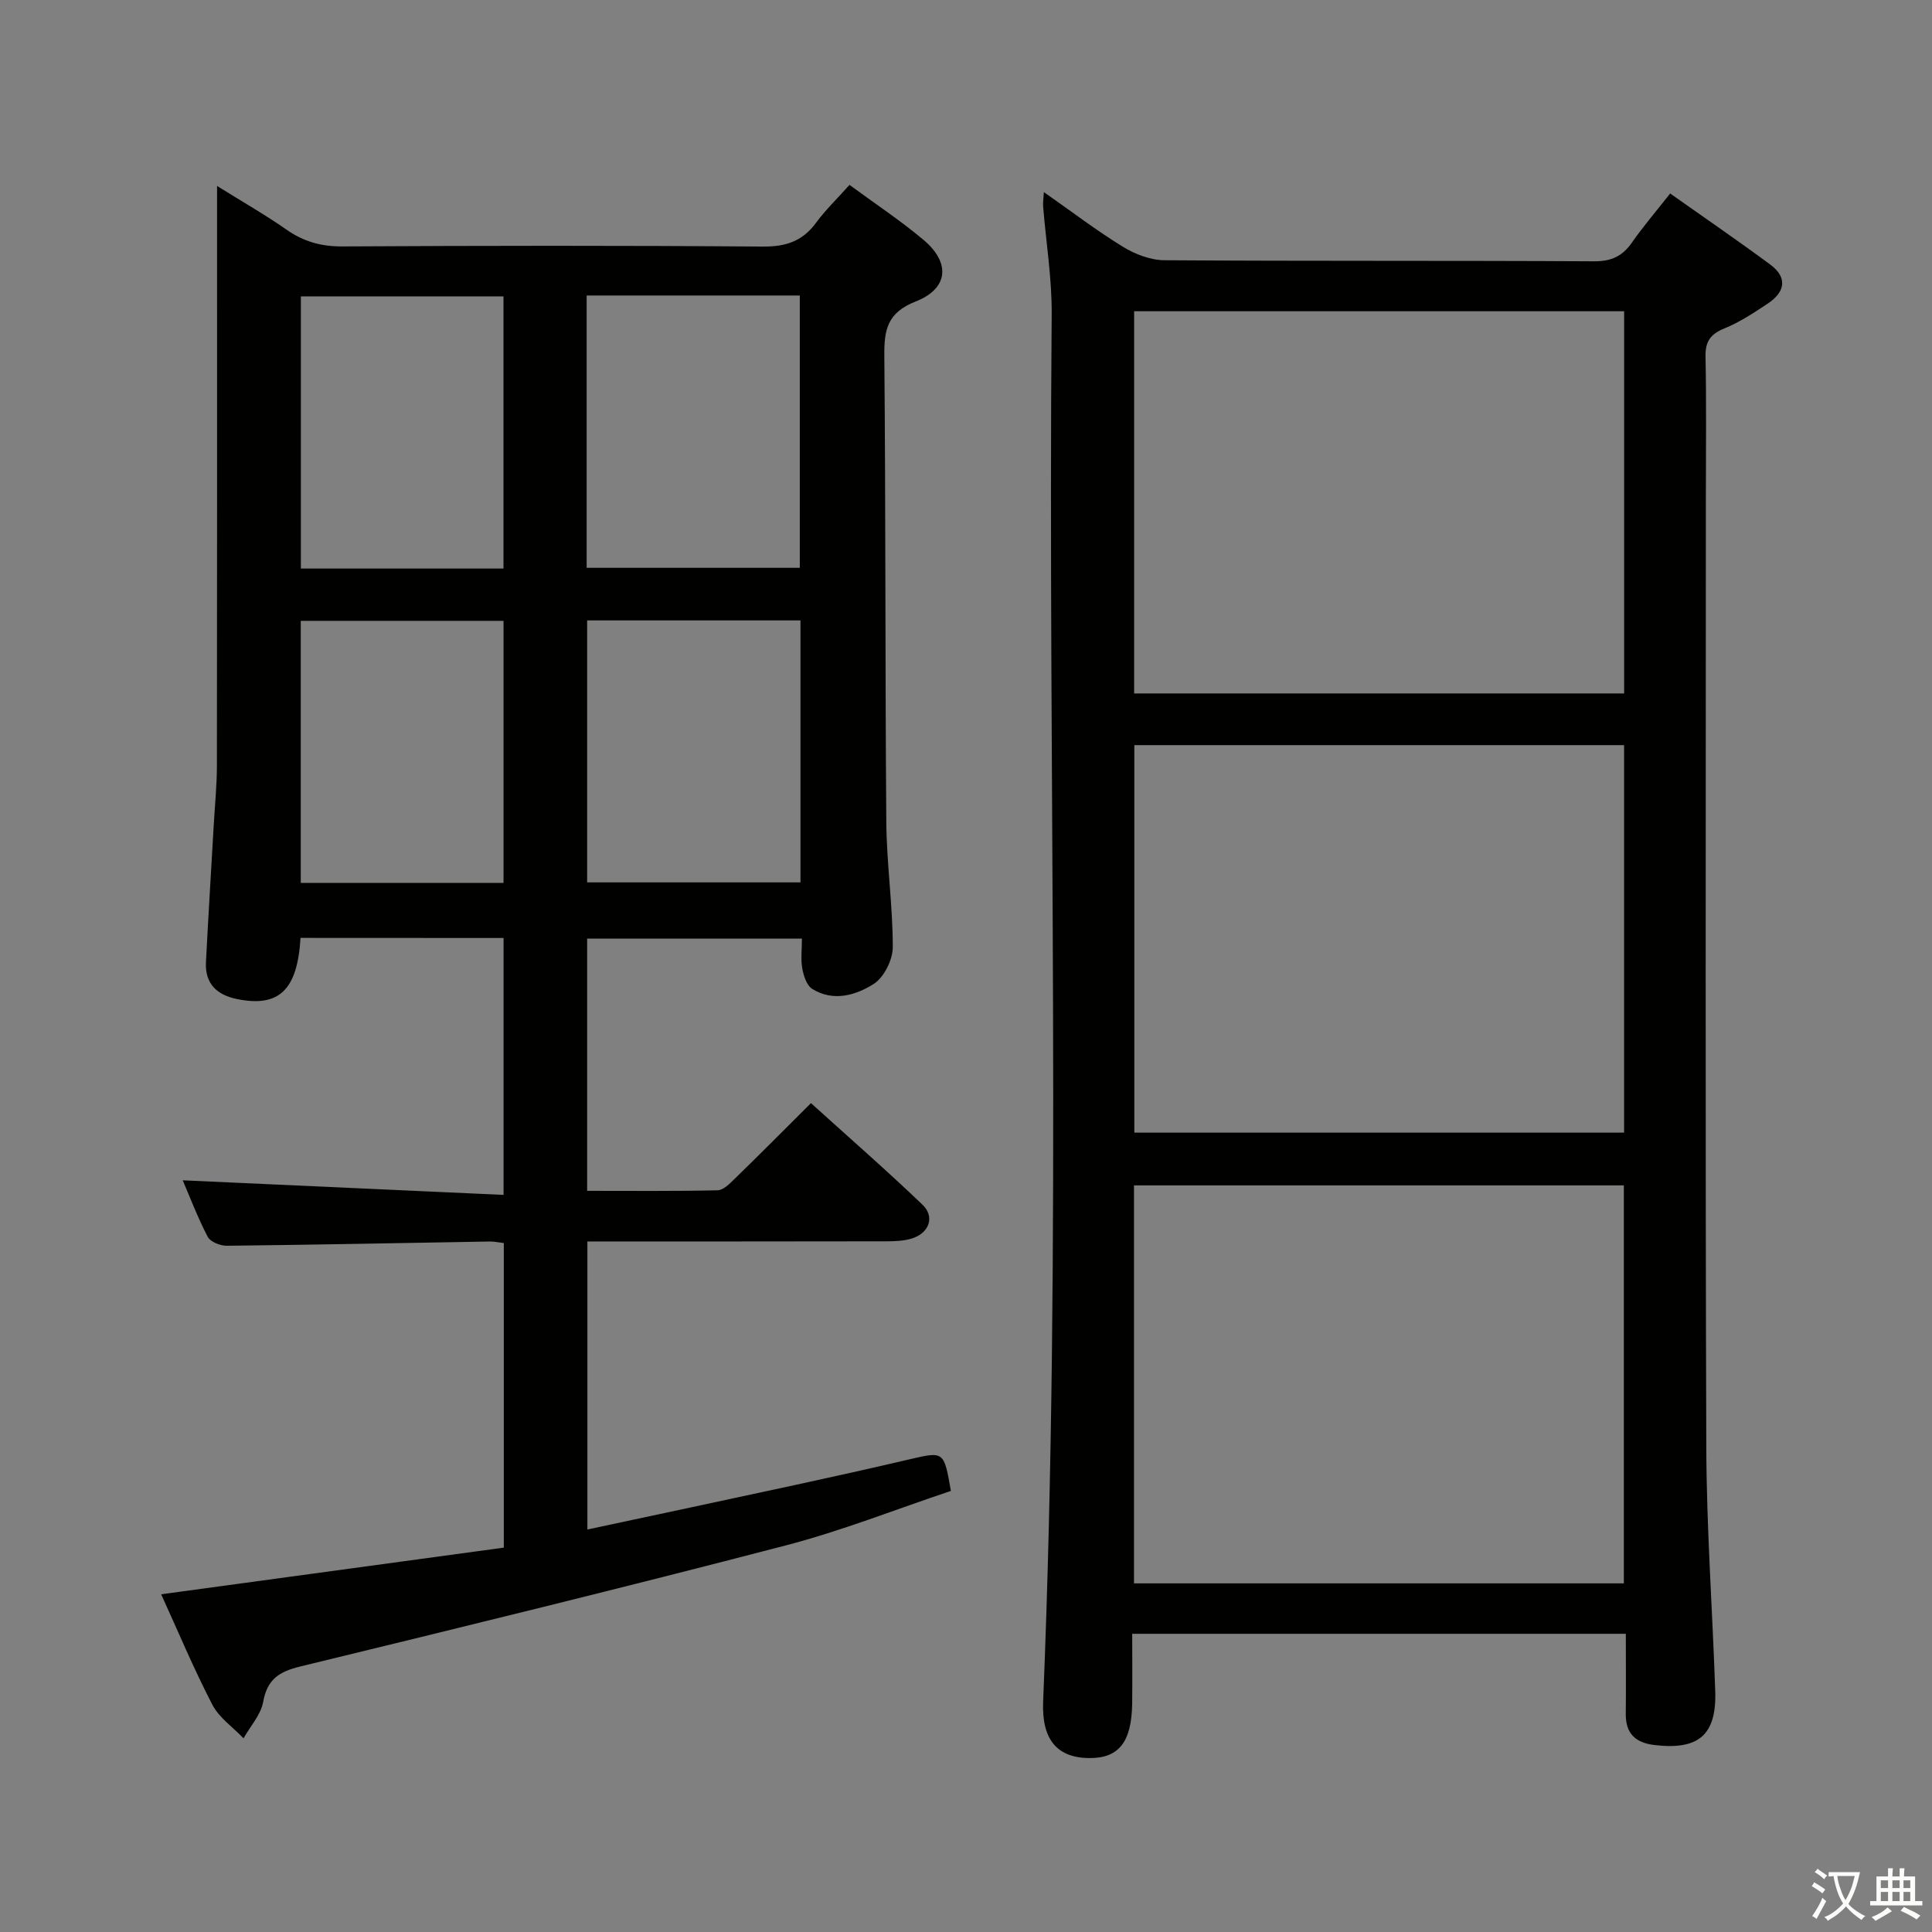 <svg enable-background="new 0 0 400 400" viewBox="0 0 400 400" xmlns="http://www.w3.org/2000/svg"><rect x="0" y="0" width="400" height="400" fill="#808080" stroke="none"/><path d="m377.9 391.2c-.2.3-.4.5-.6.8-.7-.6-1.4-1-2.2-1.5.2-.3.4-.5.5-.8.6.4 1.4.8 2.3 1.5zm-1.8 6.1c-.2-.2-.5-.4-.9-.6.4-.6.8-1.2 1.2-1.9s.7-1.3.9-1.9c.3.3.5.5.8.7-.7 1.3-1.4 2.6-2 3.7zm2.2-9c-.3.3-.5.5-.6.8-.6-.6-1.3-1.1-2-1.5.3-.3.5-.5.6-.7.6.5 1.3.9 2 1.4zm.3.2v-.9h2 4.5c-.3 1.3-.6 2.5-1 3.6s-.9 2.1-1.4 3c.4.5 1 1 1.6 1.4s1.2.8 1.9 1.1c-.3.2-.5.4-.8.8-.4-.3-1-.7-1.6-1.2s-1.2-1.1-1.6-1.6c-.5.6-1.1 1.1-1.7 1.6s-1.4.9-2.1 1.4c-.1-.3-.3-.5-.7-.8.6-.2 1.2-.5 1.9-1s1.4-1.1 2-1.8c-.5-.8-.9-1.6-1.2-2.5s-.6-2-.8-3.2c-.4.1-.7.1-1 .1zm2.5 2.7c.3 1 .7 1.7 1 2.2.3-.5.6-1.1 1-2s.6-1.9.9-3h-3.2-.4c.1.9.3 1.8.7 2.8z" fill="#fbfcfa"/><path d="m396.5 388.5v1.5 3.6h1.5v.9c-.4 0-1 0-1.7 0h-7.9c-.5 0-.9 0-1.2 0v-.9h1.3v-3.5c0-.7 0-1.2 0-1.6h2.4c0-.8 0-1.4 0-1.7h1c0 .3-.1.8-.1 1.7h1.5c0-.8 0-1.4 0-1.7h1c0 .3-.1.9-.1 1.7zm-8.2 9.2c-.2-.3-.5-.5-.8-.8.8-.3 1.4-.6 1.9-.9s1-.7 1.4-1.1c.3.3.6.5.9.8-1.6 1-2.8 1.6-3.4 2zm2.6-6.8v-1.6h-1.5v1.6zm0 2.7v-1.9h-1.5v1.9zm2.4-2.7v-1.6h-1.5v1.6zm0 2.7v-1.9h-1.5v1.9zm.2 2 .7-.8c.4.2.9.5 1.6.8s1.3.7 1.8 1c-.3.3-.5.5-.8.8-.4-.3-1.5-1-3.3-1.8zm2-4.7v-1.6h-1.4v1.6zm0 2.7v-1.9h-1.4v1.9z" fill="#fbfcfa"/><g fill="#010100"><path d="m62.22 194.18c-.65 10.88-4.5 14.44-13.21 12.65-4.12-.85-6.59-3.19-6.37-7.59.48-9.47 1.07-18.94 1.61-28.4.24-4.15.66-8.3.66-12.45.05-37.83.03-75.67.03-113.5 0-1.8 0-3.61 0-6.39 5.24 3.27 9.95 5.95 14.37 9.04 3.56 2.49 7.2 3.51 11.59 3.48 29-.16 58-.2 87 .03 4.77.04 8.23-1.08 11.05-4.92 1.95-2.66 4.36-4.97 6.93-7.85 5.26 3.87 10.52 7.35 15.32 11.38 5.62 4.73 5.21 10.07-1.62 12.76-5.93 2.33-6.54 5.89-6.49 11.32.29 32.16.16 64.33.41 96.49.07 8.63 1.35 17.25 1.34 25.87 0 2.62-1.82 6.26-3.96 7.62-3.7 2.35-8.38 3.73-12.72 1.02-1.14-.71-1.78-2.7-2.05-4.21-.35-1.92-.08-3.94-.08-6.21-14.91 0-29.5 0-44.47 0v52.23c9.1 0 18.05.09 27-.11 1.22-.03 2.55-1.41 3.59-2.42 5.13-4.99 10.17-10.07 15.75-15.63 7.71 6.98 15.56 13.82 23.08 21.02 2.6 2.49 1.44 5.81-2.08 6.97-1.68.55-3.59.61-5.39.62-20.49.04-40.99.03-61.9.03v59.64c14.44-3.09 28.67-6.11 42.89-9.19 7.94-1.72 15.87-3.49 23.79-5.34 7.16-1.67 7.14-1.72 8.58 6.54-11.31 3.78-22.58 8.26-34.22 11.29-33.39 8.7-66.92 16.9-100.45 25.05-4.38 1.06-6.87 2.63-7.71 7.33-.48 2.67-2.66 5.04-4.07 7.55-2.2-2.31-5.07-4.27-6.47-6.98-3.87-7.48-7.13-15.27-10.58-22.84 23.93-3.26 47.35-6.45 70.94-9.66 0-21.52 0-42.11 0-63.06-1.04-.12-1.97-.33-2.91-.32-18.14.31-36.29.68-54.43.88-1.35.02-3.41-.8-3.96-1.84-2.11-4.05-3.73-8.34-5.18-11.71 22.08 1.01 44.05 2.01 66.43 3.02 0-18.58 0-35.8 0-53.19-14.11-.02-27.89-.02-42.04-.02zm59.24-133v56.38h44.13c0-19.05 0-37.73 0-56.38-14.85 0-29.29 0-44.13 0zm.1 67.27v54.24h44.17c0-18.21 0-36.1 0-54.24-14.83 0-29.38 0-44.17 0zm-17.32-67.09c-14.21 0-28.1 0-41.95 0v56.35h41.95c0-18.89 0-37.62 0-56.35zm.01 121.43c0-18.34 0-36.23 0-54.25-14.2 0-28.07 0-41.98 0v54.25z"/><path d="m234.41 338.26c0 4.95.06 9.74-.01 14.52-.12 7.92-2.79 11.25-8.86 11.21-6.65-.05-9.89-3.78-9.57-11.68 3.92-95.72.96-191.48 1.77-287.22.06-7.44-1.17-14.9-1.77-22.35-.06-.76.07-1.53.15-2.97 5.75 4.03 10.88 7.95 16.35 11.31 2.52 1.55 5.72 2.78 8.62 2.8 29.65.2 59.3.05 88.95.22 3.59.02 5.89-1.07 7.86-3.92 2.27-3.26 4.88-6.29 7.89-10.12 7.04 4.98 13.98 9.73 20.73 14.72 3.61 2.67 3.07 5.66-.45 8.02-2.89 1.93-5.85 3.89-9.04 5.19-2.92 1.19-3.99 2.72-3.92 5.89.2 9.82.07 19.66.07 29.48 0 65.47-.13 130.93.09 196.4.06 16.78 1.28 33.56 1.85 50.35.31 9.11-3.45 12.27-12.59 11.18-4-.48-5.98-2.43-5.93-6.5.06-5.45.01-10.9.01-16.53-34.31 0-67.91 0-102.2 0zm.37-92.84v82.4h101.42c0-27.55 0-54.91 0-82.4-33.96 0-67.53 0-101.42 0zm101.47-91.15c-33.94 0-67.55 0-101.4 0v80.23h101.4c0-26.9 0-53.47 0-80.23zm-101.44-89.83v79.13h101.45c0-26.46 0-52.66 0-79.13-33.9 0-67.47 0-101.45 0z"/></g></svg>